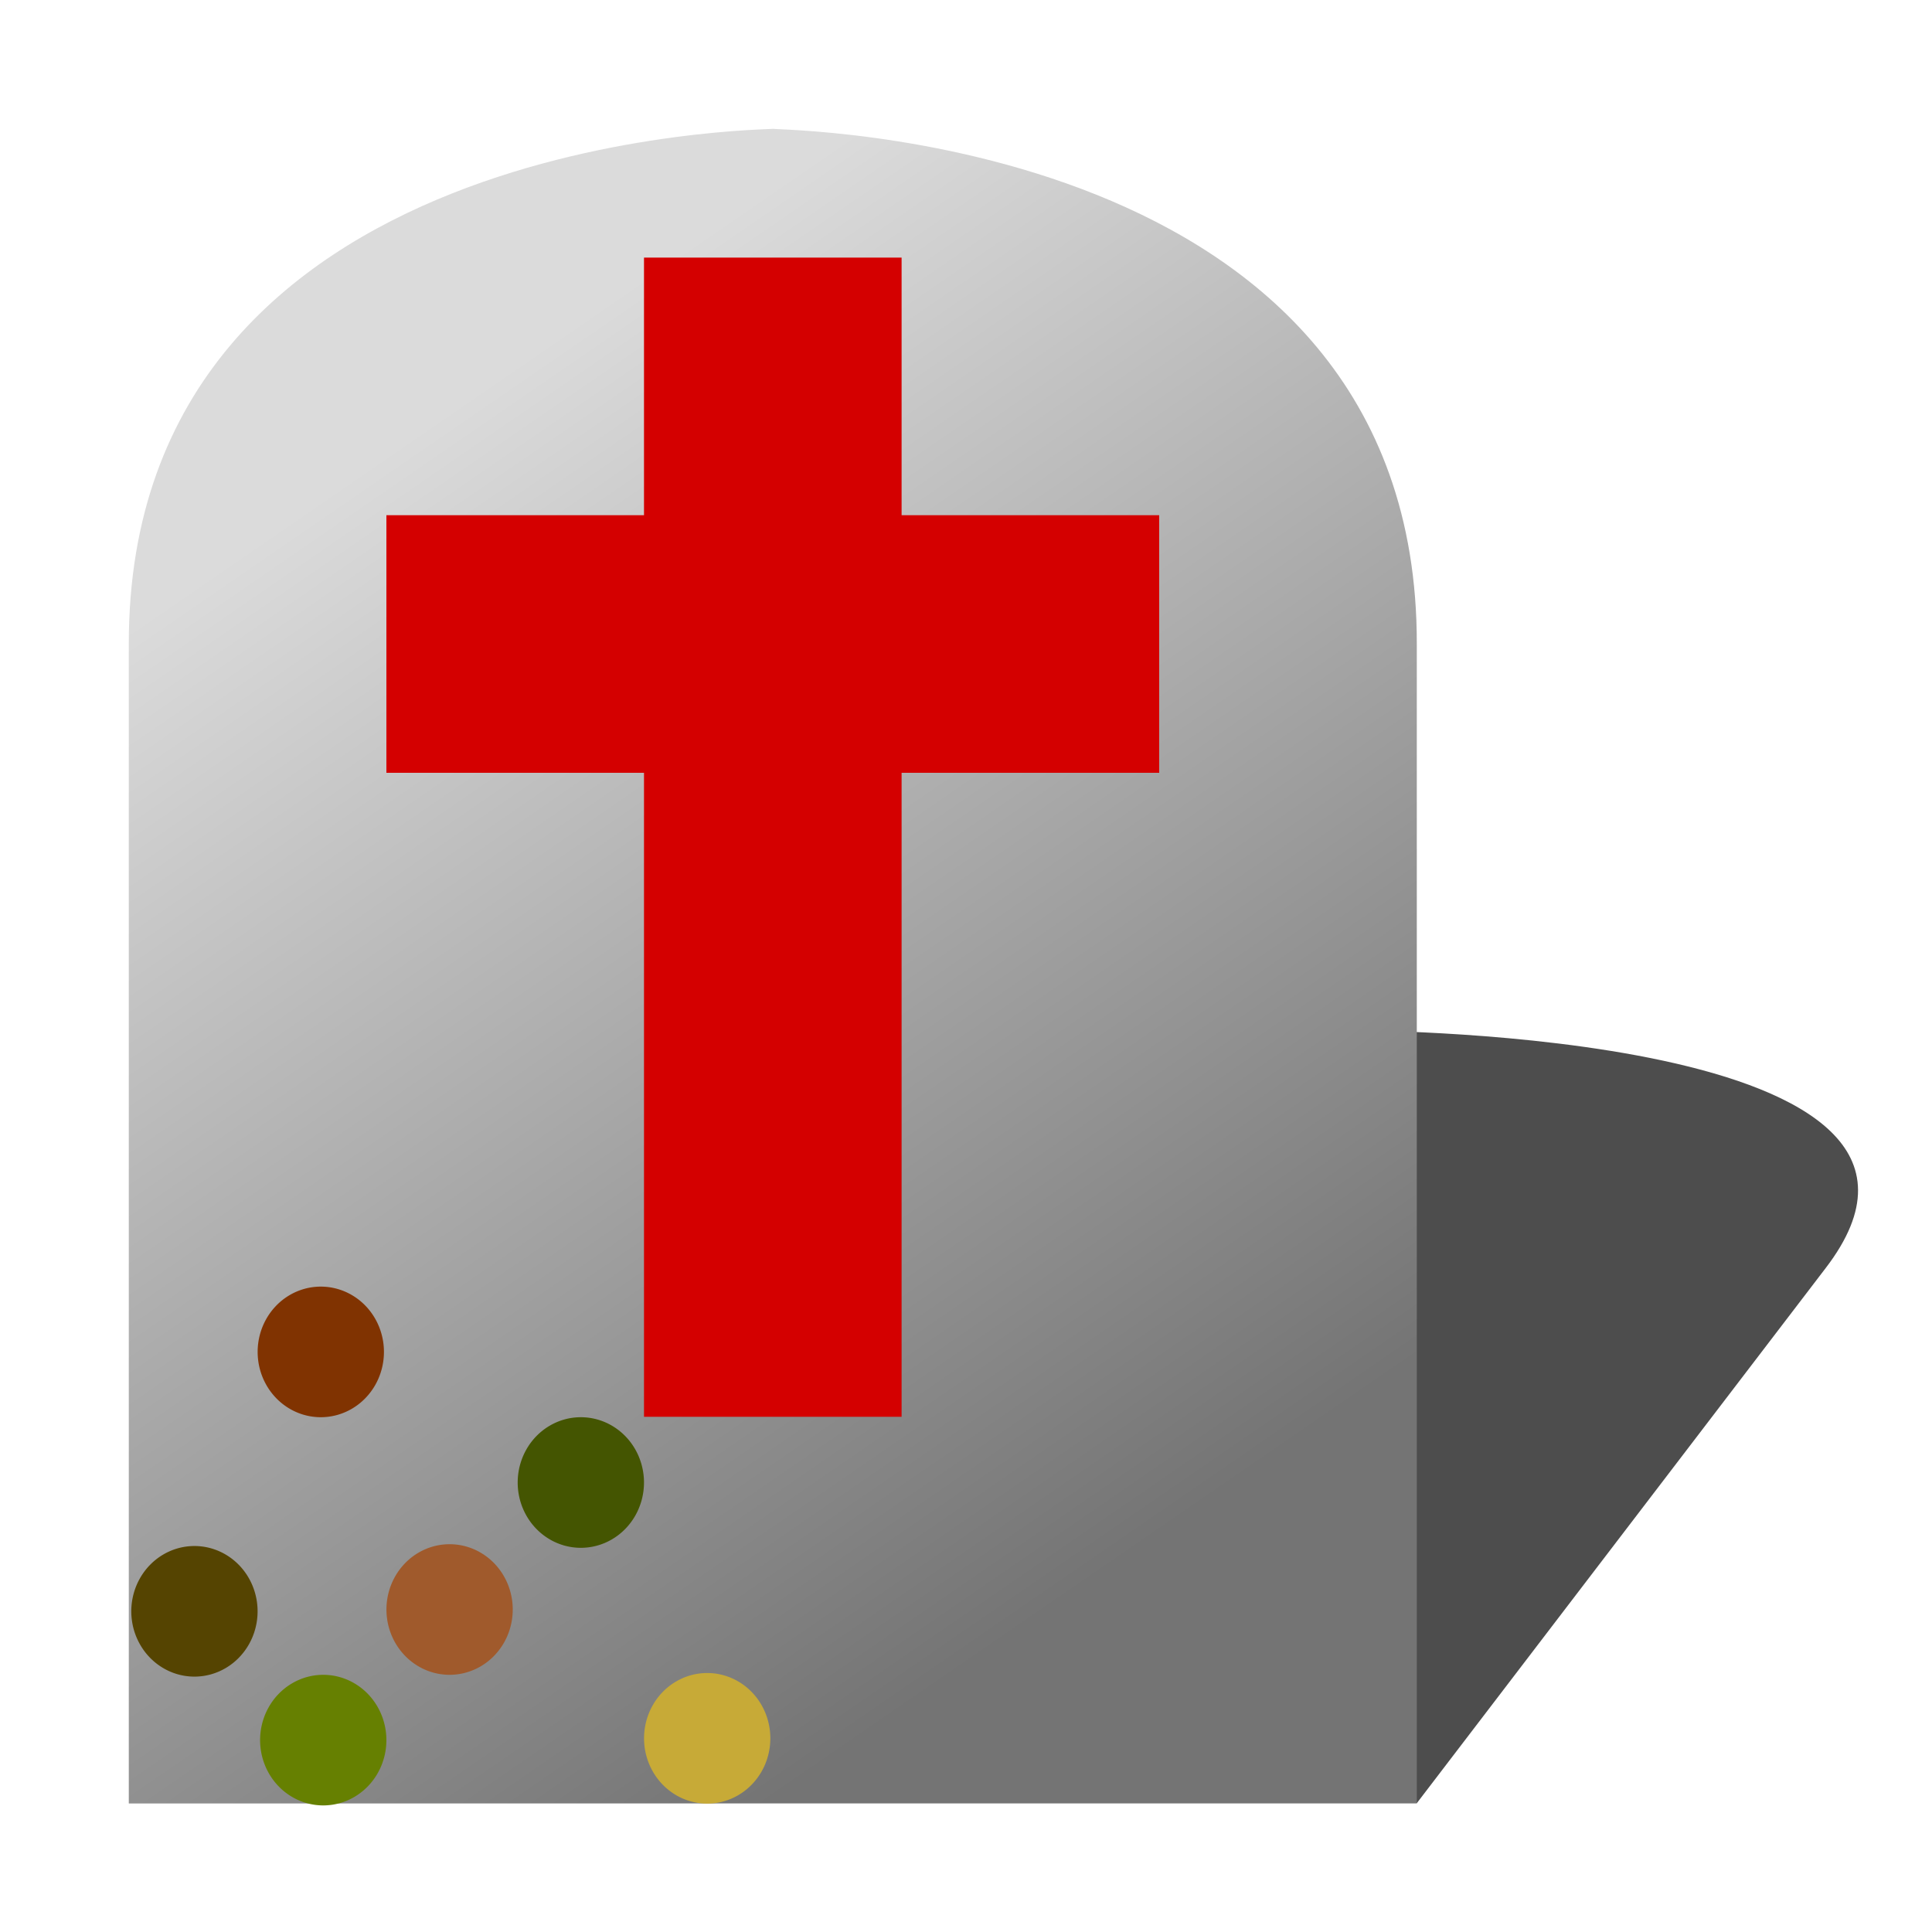 <?xml version="1.0" encoding="UTF-8" standalone="no"?>
<!-- Created with Inkscape (http://www.inkscape.org/) -->
<svg
   xmlns:dc="http://purl.org/dc/elements/1.1/"
   xmlns:cc="http://web.resource.org/cc/"
   xmlns:rdf="http://www.w3.org/1999/02/22-rdf-syntax-ns#"
   xmlns:svg="http://www.w3.org/2000/svg"
   xmlns="http://www.w3.org/2000/svg"
   xmlns:xlink="http://www.w3.org/1999/xlink"
   xmlns:sodipodi="http://sodipodi.sourceforge.net/DTD/sodipodi-0.dtd"
   xmlns:inkscape="http://www.inkscape.org/namespaces/inkscape"
   width="15"
   height="15"
   id="svg2"
   sodipodi:version="0.32"
   inkscape:version="0.45.1"
   version="1.0"
   sodipodi:docbase="/home/oeichler/Documents/cpp/QLandkarteGT/src/icons/wpt"
   sodipodi:docname="custom1.svg"
   inkscape:output_extension="org.inkscape.output.svg.inkscape"
   inkscape:export-filename="/home/oeichler/Documents/cpp/QLandkarteGT/src/icons/wpt/custom1.png"
   inkscape:export-xdpi="90"
   inkscape:export-ydpi="90">
  <defs
     id="defs4">
    <linearGradient
       inkscape:collect="always"
       id="linearGradient3144">
      <stop
         style="stop-color:#000000;stop-opacity:1;"
         offset="0"
         id="stop3146" />
      <stop
         style="stop-color:#000000;stop-opacity:0;"
         offset="1"
         id="stop3148" />
    </linearGradient>
    <linearGradient
       id="linearGradient3134">
      <stop
         style="stop-color:#dbdbdb;stop-opacity:1;"
         offset="0"
         id="stop3136" />
      <stop
         style="stop-color:#747474;stop-opacity:1;"
         offset="1"
         id="stop3138" />
    </linearGradient>
    <radialGradient
       inkscape:collect="always"
       xlink:href="#linearGradient3144"
       id="radialGradient3152"
       cx="2.522"
       cy="8.929"
       fx="2.522"
       fy="8.929"
       r="4"
       gradientTransform="matrix(1.697,0.409,-1.093,1.672,8.212,-6.033)"
       gradientUnits="userSpaceOnUse" />
    <linearGradient
       inkscape:collect="always"
       xlink:href="#linearGradient3134"
       id="linearGradient4125"
       x1="1.625"
       y1="4.34"
       x2="7.819"
       y2="11.564"
       gradientUnits="userSpaceOnUse"
       gradientTransform="matrix(1.25,0,0,1,-0.25,0)" />
    <radialGradient
       inkscape:collect="always"
       xlink:href="#linearGradient3144"
       id="radialGradient5125"
       gradientUnits="userSpaceOnUse"
       gradientTransform="matrix(1.176,0,-0.752,0.625,8.467,6.813)"
       cx="5"
       cy="7.5"
       fx="5"
       fy="7.5"
       r="4" />
    <radialGradient
       inkscape:collect="always"
       xlink:href="#linearGradient3144"
       id="radialGradient6118"
       gradientUnits="userSpaceOnUse"
       gradientTransform="matrix(1.553,0.189,-1.682,0.772,15.277,4.754)"
       cx="2.522"
       cy="8.929"
       fx="2.522"
       fy="8.929"
       r="4" />
  </defs>
  <sodipodi:namedview
     id="base"
     pagecolor="#ffffff"
     bordercolor="#666666"
     borderopacity="1.0"
     inkscape:pageopacity="0.0"
     inkscape:pageshadow="2"
     inkscape:zoom="60.133333"
     inkscape:cx="7.5"
     inkscape:cy="7.5"
     inkscape:document-units="px"
     inkscape:current-layer="layer1"
     width="15px"
     height="15px"
     showgrid="true"
     objecttolerance="10000"
     gridtolerance="10000"
     guidetolerance="10000"
     inkscape:window-width="1920"
     inkscape:window-height="1126"
     inkscape:window-x="0"
     inkscape:window-y="0" />
  <g
     inkscape:label="Ebene 1"
     inkscape:groupmode="layer"
     id="layer1">
    <path
       style="fill:#4d4d4d;fill-opacity:1;fill-rule:nonzero;stroke:url(#radialGradient6118);stroke-width:0;stroke-linecap:butt;stroke-linejoin:miter;stroke-miterlimit:4;stroke-dasharray:none;stroke-opacity:1"
       d="M 1,14 L 4.174,9.846 C 5.583,7.997 10.613,8.005 10.584,8 C 10.607,8.006 15.585,8.008 14.174,9.846 L 11,14 L 1,14 z "
       id="path6114"
       sodipodi:nodetypes="cccccc" />
    <path
       style="fill:url(#linearGradient4125);fill-opacity:1;fill-rule:nonzero;stroke:url(#radialGradient3152);stroke-width:0;stroke-linecap:butt;stroke-linejoin:miter;stroke-miterlimit:4;stroke-dasharray:none;stroke-opacity:1"
       d="M 1,14 L 1,5 C 0.996,0.993 6.032,1.011 6,1 C 6.027,1.014 11.007,1.018 11,5 L 11,14 L 1,14 z "
       id="path2162"
       sodipodi:nodetypes="cccccc" />
    <path
       sodipodi:type="arc"
       style="opacity:0.99;fill:#803300;fill-opacity:1;fill-rule:evenodd;stroke:#0000c8;stroke-width:0;stroke-linecap:round;stroke-linejoin:round;stroke-miterlimit:4;stroke-dasharray:none;stroke-opacity:1"
       id="path4130"
       sodipodi:cx="-0.47394678"
       sodipodi:cy="8.5144129"
       sodipodi:rx="0.5072062"
       sodipodi:ry="0.49889135"
       d="M 0.033 8.514 A 0.507 0.499 0 1 1  -0.981,8.514 A 0.507 0.499 0 1 1  0.033 8.514 z"
       transform="matrix(0.967,0,0,1.016,2.949,1.846)" />
    <path
       sodipodi:type="arc"
       style="opacity:0.99;fill:#a05a2c;fill-opacity:1;fill-rule:evenodd;stroke:#0000c8;stroke-width:0;stroke-linecap:round;stroke-linejoin:round;stroke-miterlimit:4;stroke-dasharray:none;stroke-opacity:1"
       id="path4132"
       sodipodi:cx="-0.47394678"
       sodipodi:cy="8.5144129"
       sodipodi:rx="0.5072062"
       sodipodi:ry="0.49889135"
       d="M 0.033 8.514 A 0.507 0.499 0 1 1  -0.981,8.514 A 0.507 0.499 0 1 1  0.033 8.514 z"
       transform="matrix(0.967,0,0,1.016,3.949,3.846)" />
    <path
       sodipodi:type="arc"
       style="opacity:0.99;fill:#554400;fill-opacity:1;fill-rule:evenodd;stroke:#0000c8;stroke-width:0;stroke-linecap:round;stroke-linejoin:round;stroke-miterlimit:4;stroke-dasharray:none;stroke-opacity:1"
       id="path4134"
       sodipodi:cx="-0.47394678"
       sodipodi:cy="8.5144129"
       sodipodi:rx="0.5072062"
       sodipodi:ry="0.49889135"
       d="M 0.033 8.514 A 0.507 0.499 0 1 1  -0.981,8.514 A 0.507 0.499 0 1 1  0.033 8.514 z"
       transform="matrix(0.967,0,0,1.016,1.968,3.86)" />
    <path
       sodipodi:type="arc"
       style="opacity:0.99;fill:#c8ab37;fill-opacity:1;fill-rule:evenodd;stroke:#0000c8;stroke-width:0;stroke-linecap:round;stroke-linejoin:round;stroke-miterlimit:4;stroke-dasharray:none;stroke-opacity:1"
       id="path4136"
       sodipodi:cx="-0.47394678"
       sodipodi:cy="8.5144129"
       sodipodi:rx="0.5072062"
       sodipodi:ry="0.49889135"
       d="M 0.033 8.514 A 0.507 0.499 0 1 1  -0.981,8.514 A 0.507 0.499 0 1 1  0.033 8.514 z"
       transform="matrix(0.967,0,0,1.016,5.949,4.846)" />
    <path
       sodipodi:type="arc"
       style="opacity:0.99;fill:#445500;fill-opacity:1;fill-rule:evenodd;stroke:#0000c8;stroke-width:0;stroke-linecap:round;stroke-linejoin:round;stroke-miterlimit:4;stroke-dasharray:none;stroke-opacity:1"
       id="path4138"
       sodipodi:cx="-0.47394678"
       sodipodi:cy="8.5144129"
       sodipodi:rx="0.5072062"
       sodipodi:ry="0.49889135"
       d="M 0.033 8.514 A 0.507 0.499 0 1 1  -0.981,8.514 A 0.507 0.499 0 1 1  0.033 8.514 z"
       transform="matrix(0.967,0,0,1.016,4.968,2.86)" />
    <path
       sodipodi:type="arc"
       style="opacity:0.99;fill:#668000;fill-opacity:1;fill-rule:evenodd;stroke:#0000c8;stroke-width:0;stroke-linecap:round;stroke-linejoin:round;stroke-miterlimit:4;stroke-dasharray:none;stroke-opacity:1"
       id="path4140"
       sodipodi:cx="-0.47394678"
       sodipodi:cy="8.5144129"
       sodipodi:rx="0.5072062"
       sodipodi:ry="0.49889135"
       d="M 0.033 8.514 A 0.507 0.499 0 1 1  -0.981,8.514 A 0.507 0.499 0 1 1  0.033 8.514 z"
       transform="matrix(0.967,0,0,1.016,2.968,4.86)" />
    <path
       style="fill:#d40000;fill-rule:evenodd;stroke:#000000;stroke-width:0;stroke-linecap:butt;stroke-linejoin:miter;stroke-miterlimit:4;stroke-dasharray:none;stroke-opacity:1"
       d="M 7,11 L 5,11 L 5,6 L 3,6 L 3,4 L 5,4 L 5,2 C 5,2 7,2 7,2 L 7,4 L 9,4 L 9,6 L 7,6 L 7,11 z "
       id="path4144" />
  </g>
</svg>
